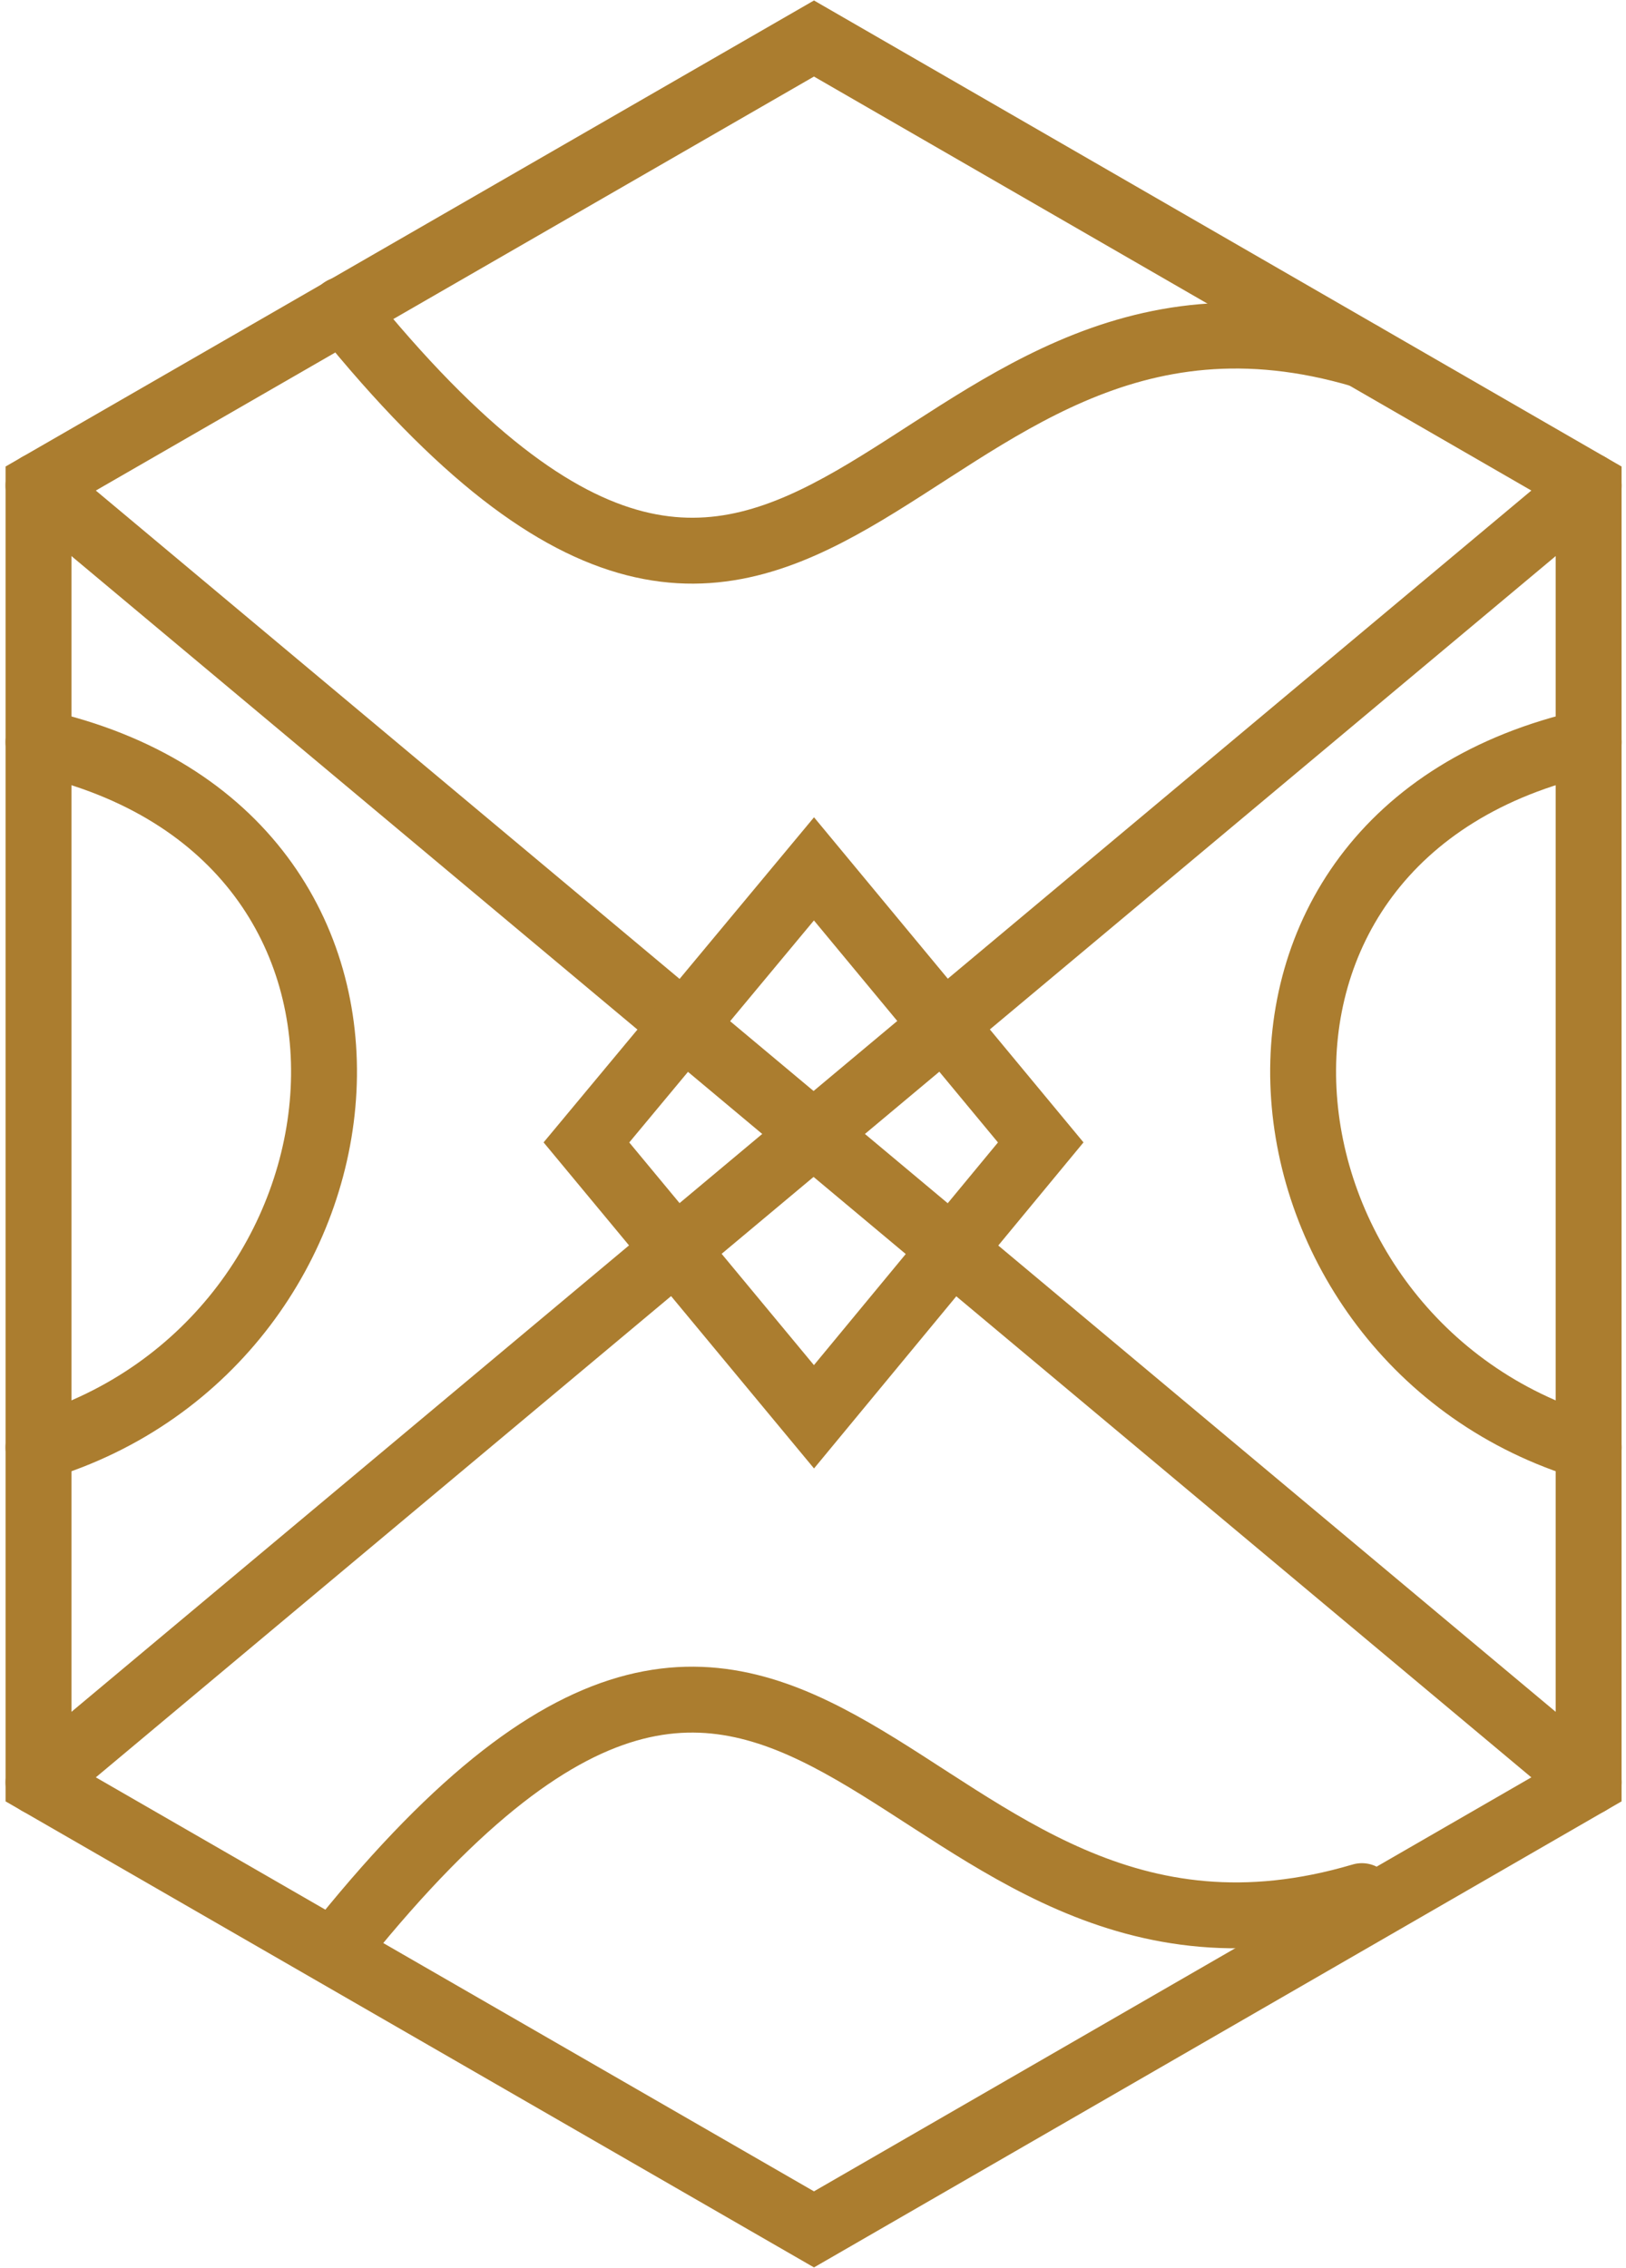 <svg width="190" height="265" viewBox="0 0 190 265" fill="none" xmlns="http://www.w3.org/2000/svg">
<path d="M185.633 208.263V56.737L95.114 4.5L4.5 56.737V208.263L95.114 260.5L185.633 208.263Z" stroke="#AB7D2F" stroke-width="7.7" stroke-miterlimit="10" stroke-linecap="round"/>
<path d="M40.048 36.182C95.114 104.354 104.354 25.244 159.137 41.462" stroke="#AB7D2F" stroke-width="7.7" stroke-miterlimit="10" stroke-linecap="round"/>
<path d="M40.048 226.745C95.114 158.572 104.354 237.777 159.137 221.559" stroke="#AB7D2F" stroke-width="7.7" stroke-miterlimit="10" stroke-linecap="round"/>
<path d="M185.633 86.721C137.639 97.47 144.805 156.873 185.633 169.131" stroke="#AB7D2F" stroke-width="7.7" stroke-miterlimit="10" stroke-linecap="round"/>
<path d="M4.5 86.721C52.494 97.47 45.328 156.873 4.5 169.131" stroke="#AB7D2F" stroke-width="7.7" stroke-miterlimit="10" stroke-linecap="round"/>
<path d="M4.5 56.738L185.633 208.264" stroke="#AB7D2F" stroke-width="7.7" stroke-miterlimit="10" stroke-linecap="round"/>
<path d="M4.5 208.264L185.633 56.738" stroke="#AB7D2F" stroke-width="7.7" stroke-miterlimit="10" stroke-linecap="round"/>
<path d="M121.61 133.49L95.114 165.549L68.524 133.49L95.114 101.525L121.61 133.49Z" stroke="#AB7D2F" stroke-width="7.7" stroke-miterlimit="10" stroke-linecap="round"/>
</svg>
